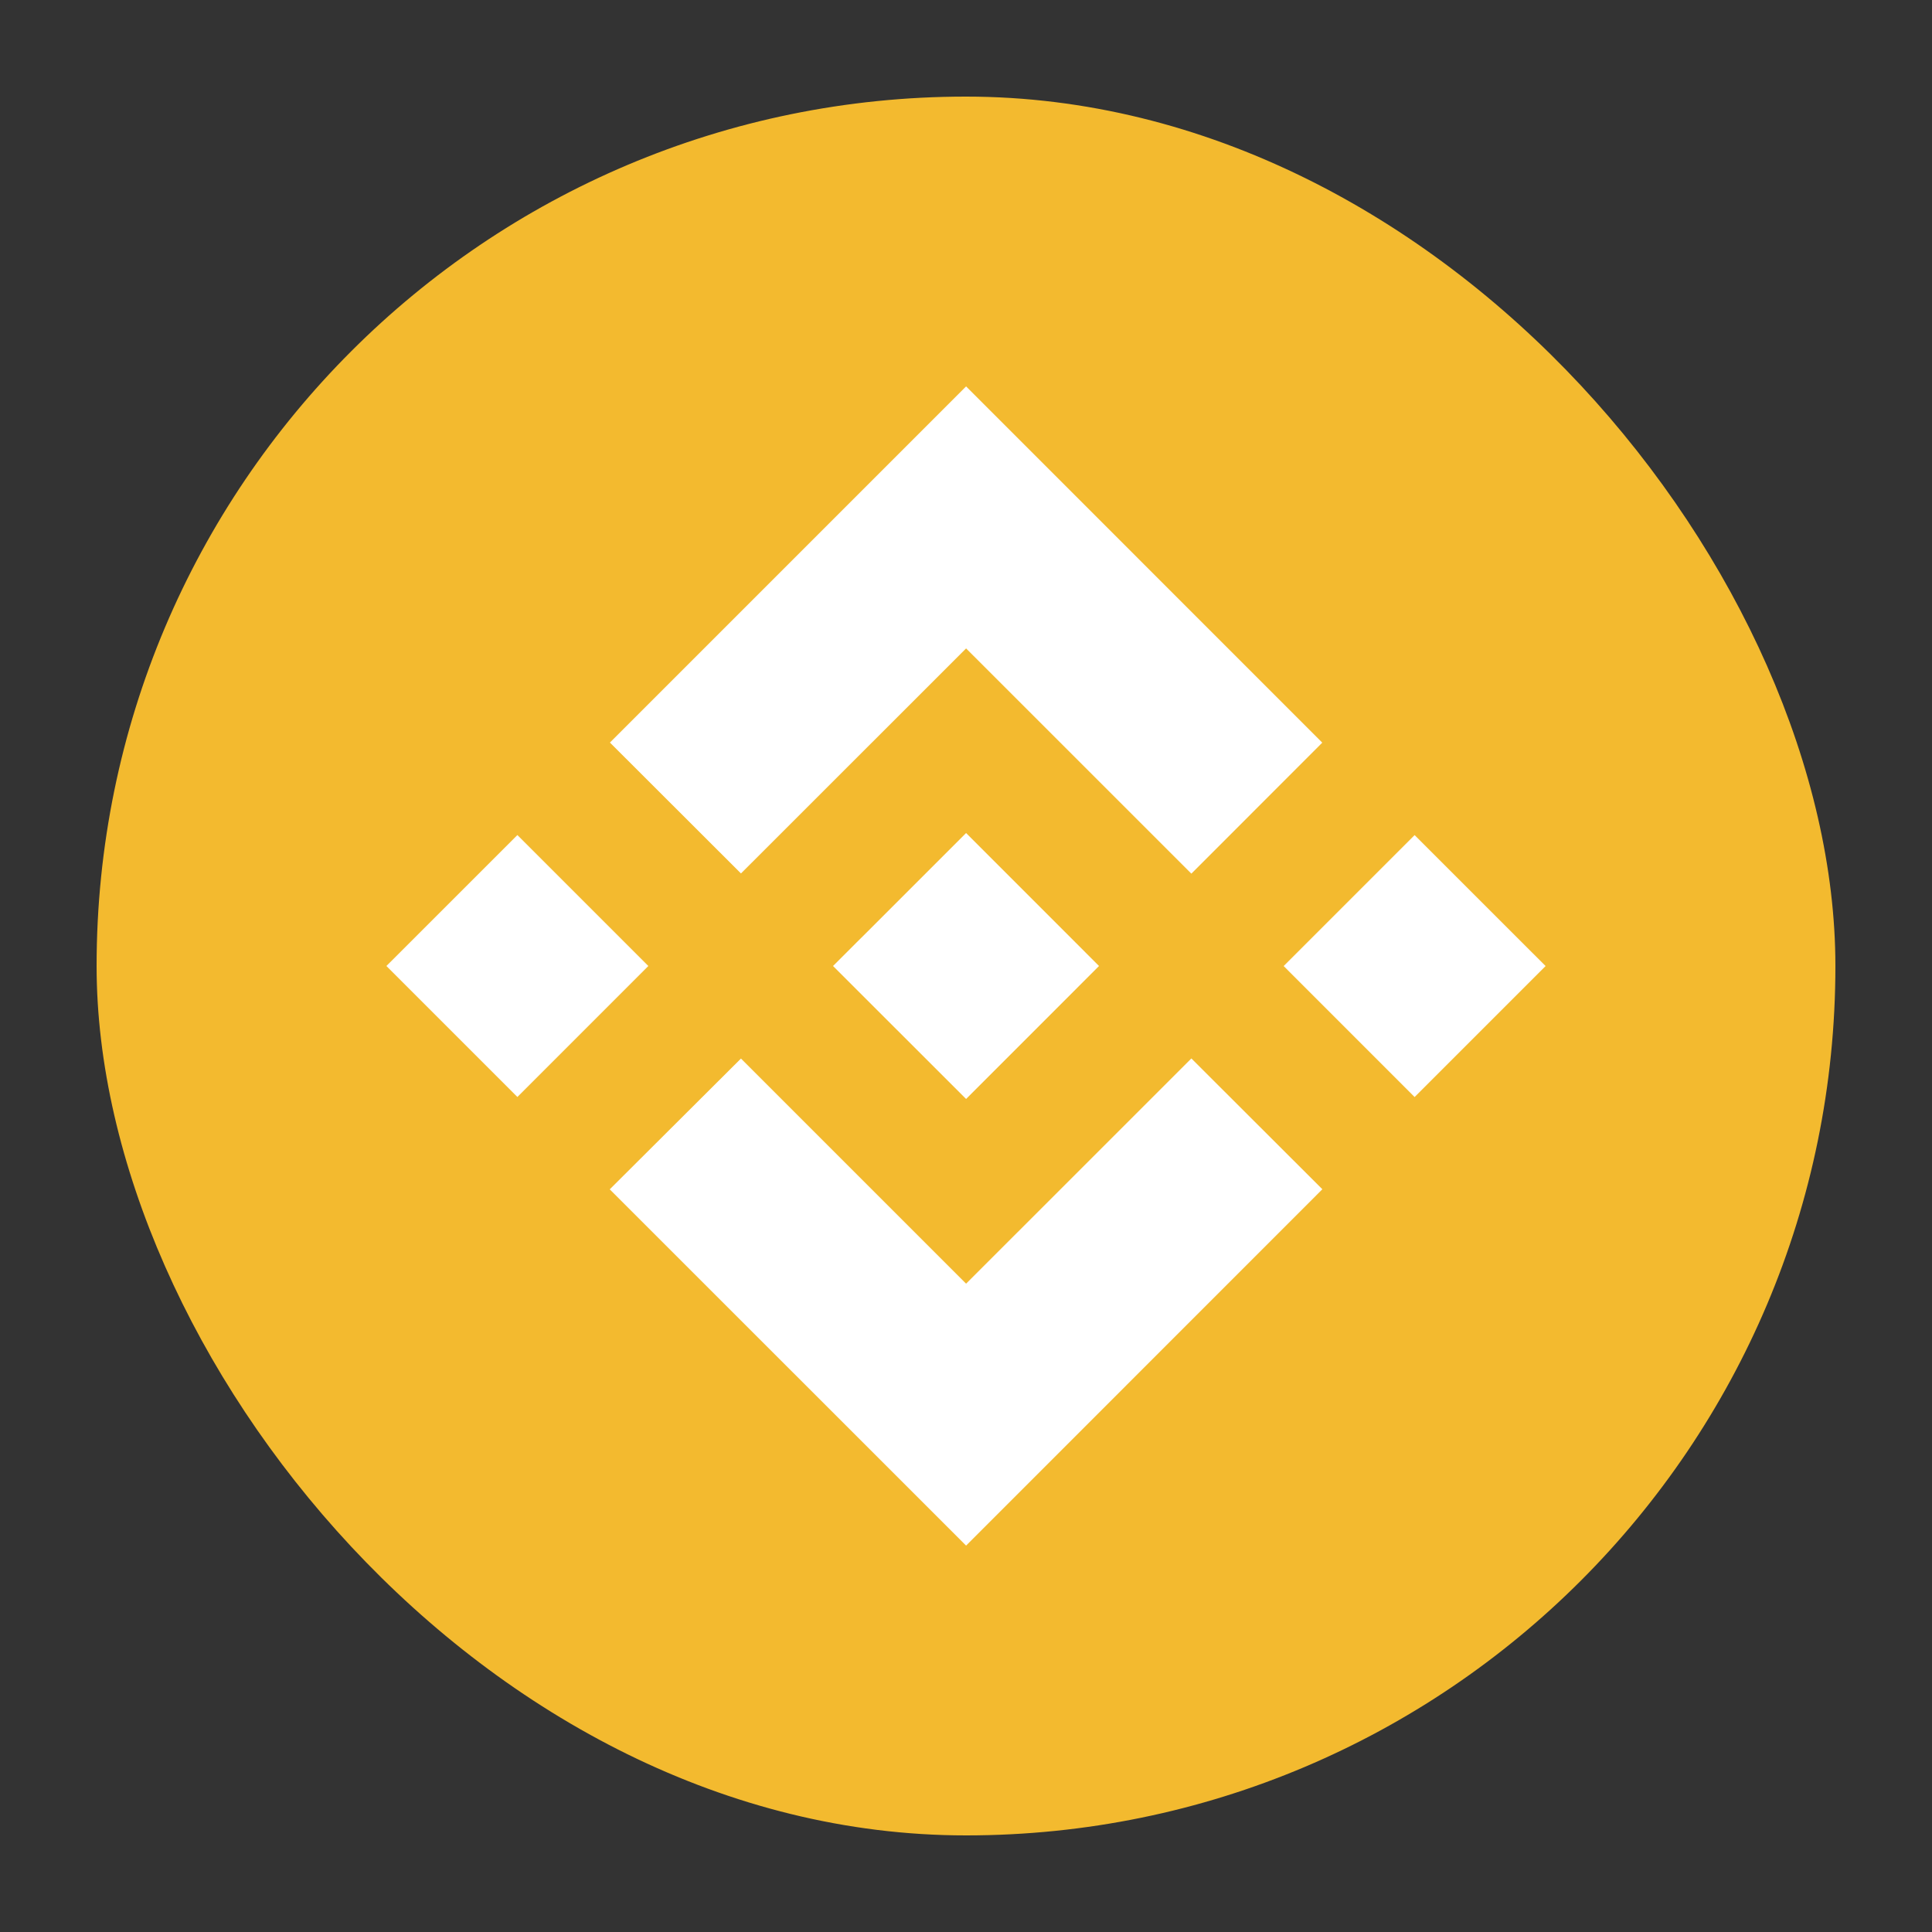 <svg width="40" height="40" viewBox="0 0 40 40" fill="none" xmlns="http://www.w3.org/2000/svg">
<rect x="0" y="0" width="40" height="40" fill="#333333" stroke="none"/>
<rect x="2" y="2" width="36" height="36" rx="18" fill="#F3BA2F"/>
<path d="M15.341 18.084L20.002 13.425L24.666 18.088L27.376 15.376L20.002 8L12.628 15.374L15.341 18.084Z" fill="white"/>
<path d="M8 20L10.712 17.289L13.423 20L10.712 22.712L8 20Z" fill="white"/>
<path d="M15.341 21.916L20.002 26.577L24.666 21.914L27.378 24.622L27.376 24.624L20.002 32L12.628 24.628L12.624 24.624L15.341 21.916Z" fill="white"/>
<path d="M26.577 20.001L29.288 17.29L32 20.001L29.288 22.713L26.577 20.001Z" fill="white"/>
<path d="M22.753 19.999L20.002 17.247L17.968 19.281L17.733 19.514L17.252 19.995L17.248 19.999L17.252 20.005L20.002 22.753L22.753 20.001L22.755 19.999H22.753Z" fill="white"/>
</svg>

